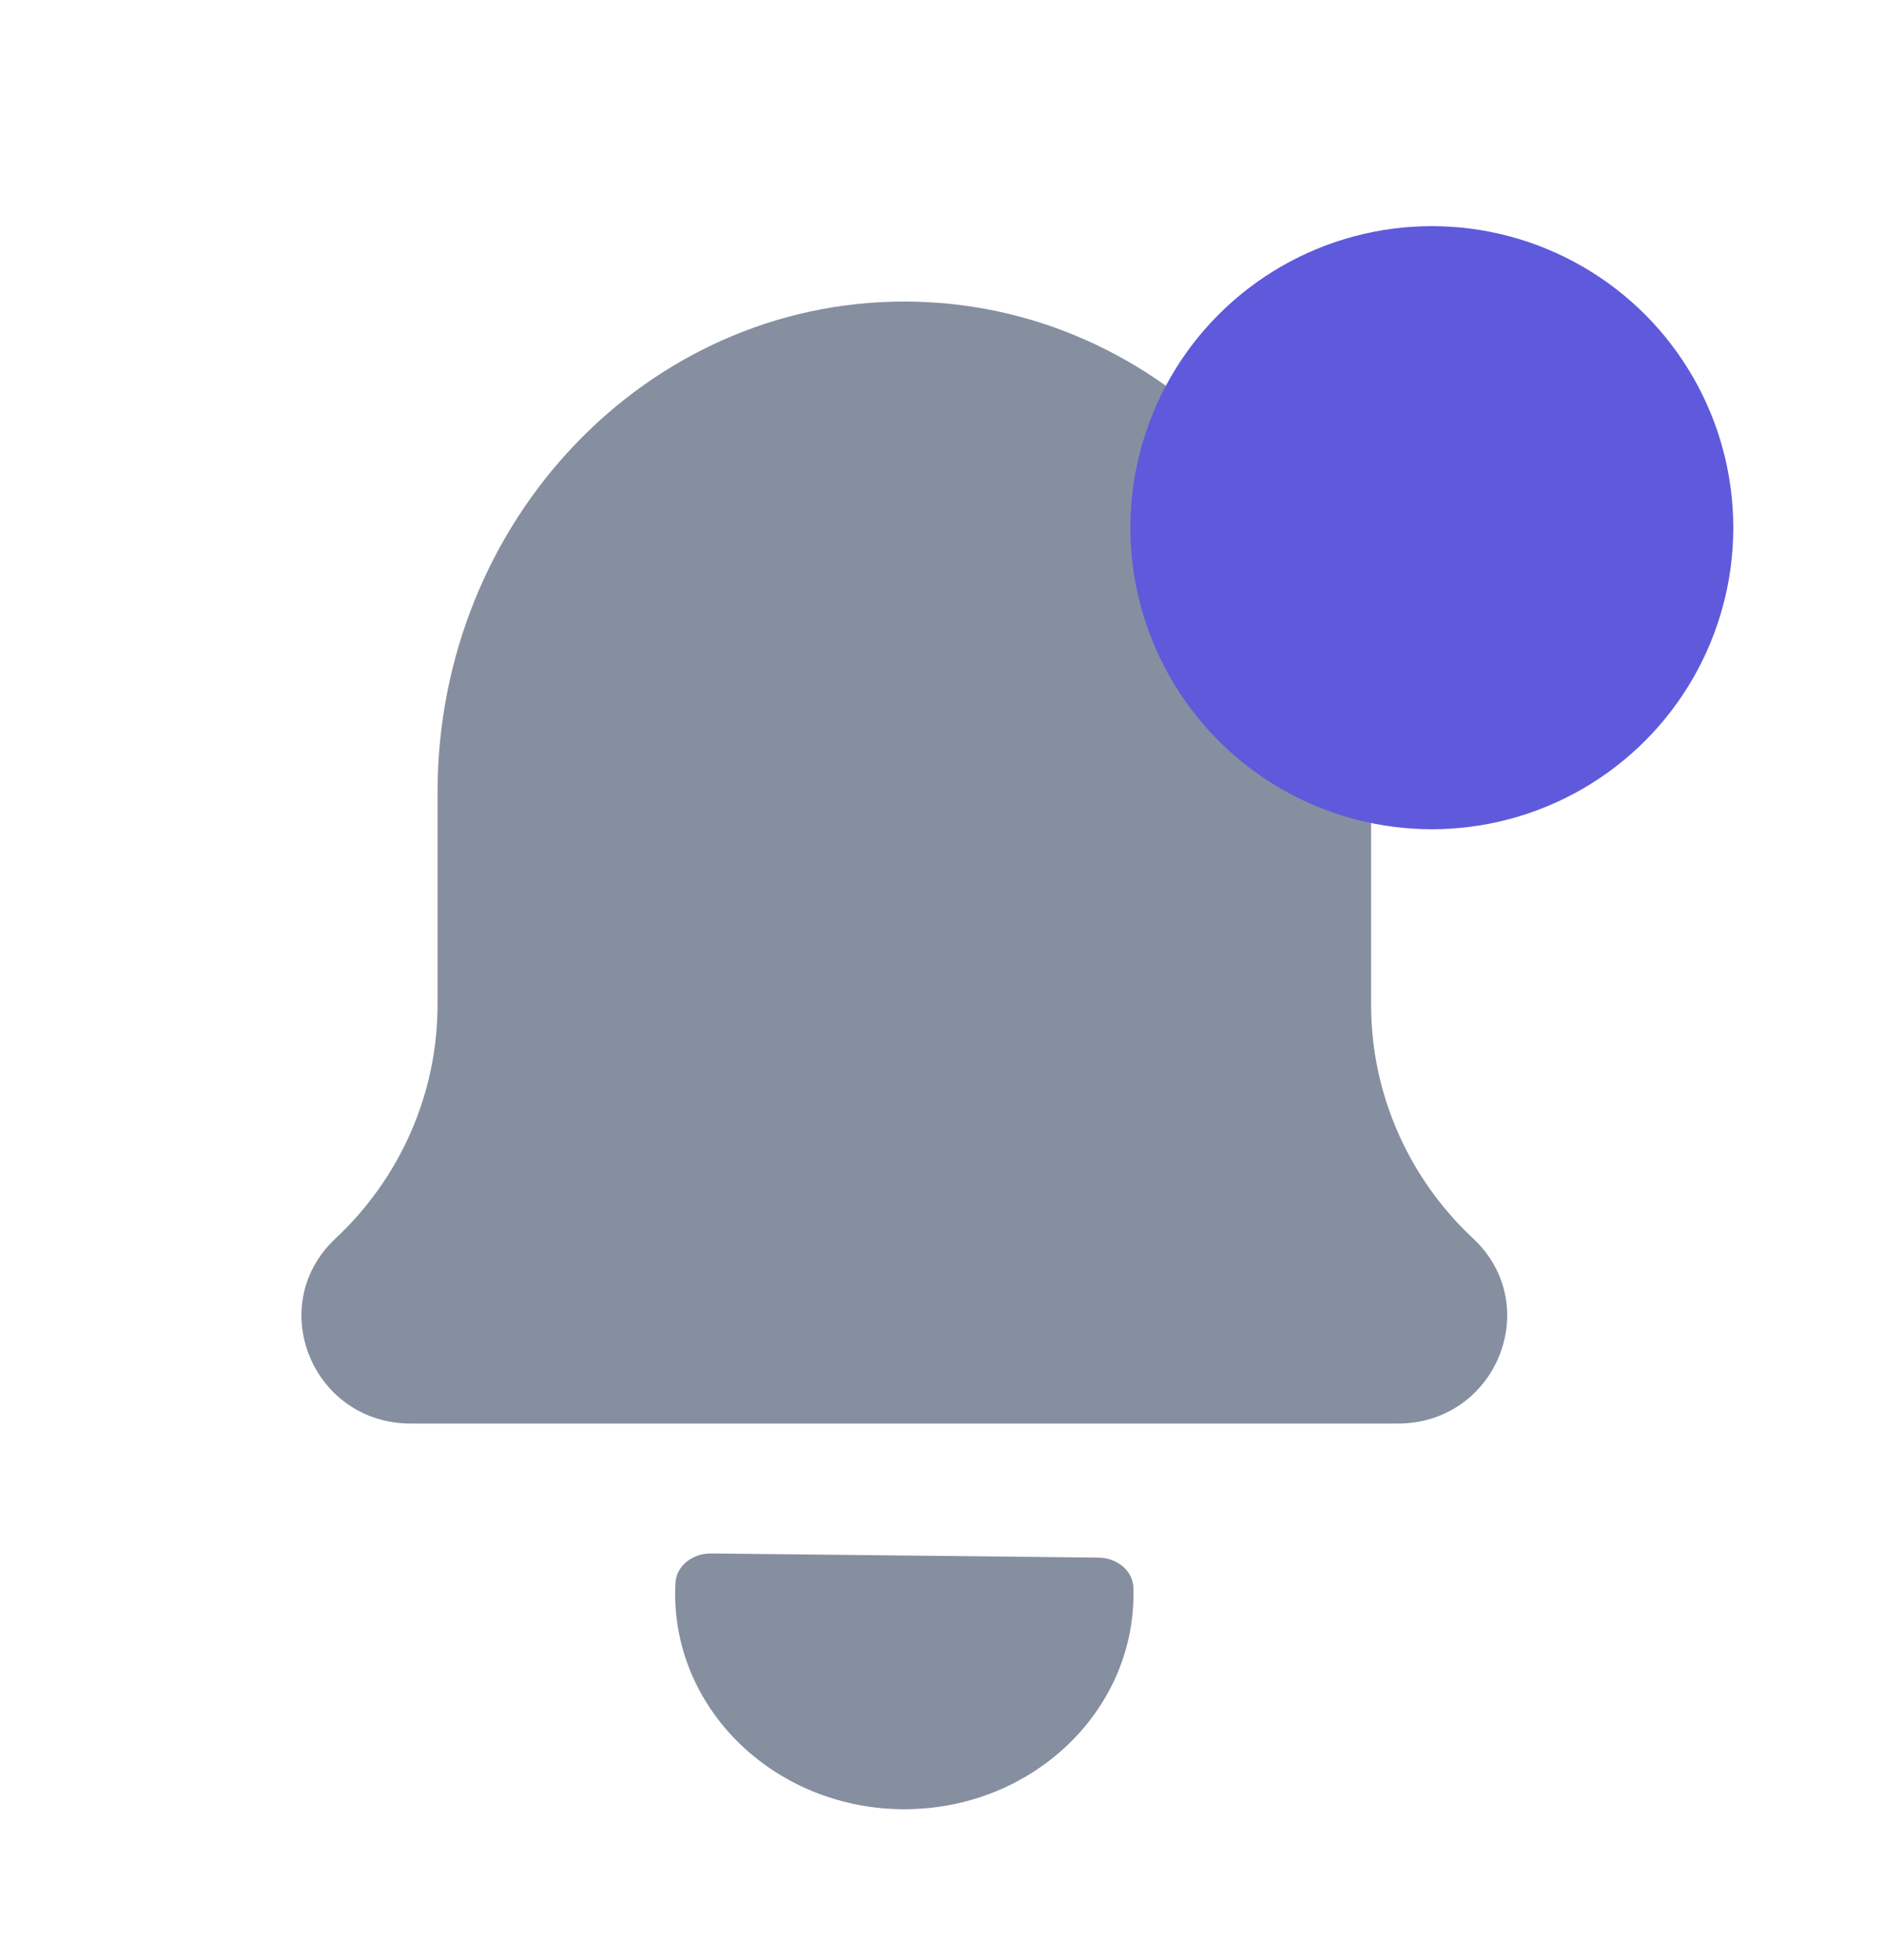 <svg width="25" height="26" viewBox="0 0 25 26" fill="none" xmlns="http://www.w3.org/2000/svg">
<path d="M5.806 10.512C5.806 6.915 8.579 4 12 4C15.421 4 18.194 6.915 18.194 10.512V13.329C18.194 14.5 18.683 15.62 19.546 16.427C20.495 17.313 19.857 18.884 18.547 18.884H5.453C4.143 18.884 3.505 17.313 4.454 16.427C5.317 15.62 5.806 14.5 5.806 13.329V10.512Z" fill="#868FA0"/>
<path d="M12 24C13.68 24 15.041 22.721 15.041 21.143C15.041 21.116 15.04 21.089 15.04 21.063C15.033 20.832 14.82 20.665 14.575 20.662L9.437 20.607C9.192 20.605 8.975 20.768 8.963 20.998C8.961 21.046 8.959 21.094 8.959 21.143C8.959 22.721 10.321 24 12 24Z" fill="#868FA0"/>
<g filter="url(#filter0_dd_908_4013)">
<circle cx="19" cy="6" r="4" fill="#5E5ADB"/>
</g>
<defs>
<filter id="filter0_dd_908_4013" x="13" y="0" width="12" height="13" filterUnits="userSpaceOnUse" color-interpolation-filters="sRGB">
<feFlood flood-opacity="0" result="BackgroundImageFix"/>
<feColorMatrix in="SourceAlpha" type="matrix" values="0 0 0 0 0 0 0 0 0 0 0 0 0 0 0 0 0 0 127 0" result="hardAlpha"/>
<feMorphology radius="2" operator="dilate" in="SourceAlpha" result="effect1_dropShadow_908_4013"/>
<feOffset/>
<feColorMatrix type="matrix" values="0 0 0 0 0.969 0 0 0 0 0.975 0 0 0 0 0.988 0 0 0 1 0"/>
<feBlend mode="normal" in2="BackgroundImageFix" result="effect1_dropShadow_908_4013"/>
<feColorMatrix in="SourceAlpha" type="matrix" values="0 0 0 0 0 0 0 0 0 0 0 0 0 0 0 0 0 0 127 0" result="hardAlpha"/>
<feOffset dy="1"/>
<feGaussianBlur stdDeviation="1"/>
<feColorMatrix type="matrix" values="0 0 0 0 0 0 0 0 0 0 0 0 0 0 0 0 0 0 0.25 0"/>
<feBlend mode="normal" in2="effect1_dropShadow_908_4013" result="effect2_dropShadow_908_4013"/>
<feBlend mode="normal" in="SourceGraphic" in2="effect2_dropShadow_908_4013" result="shape"/>
</filter>
</defs>
</svg>

